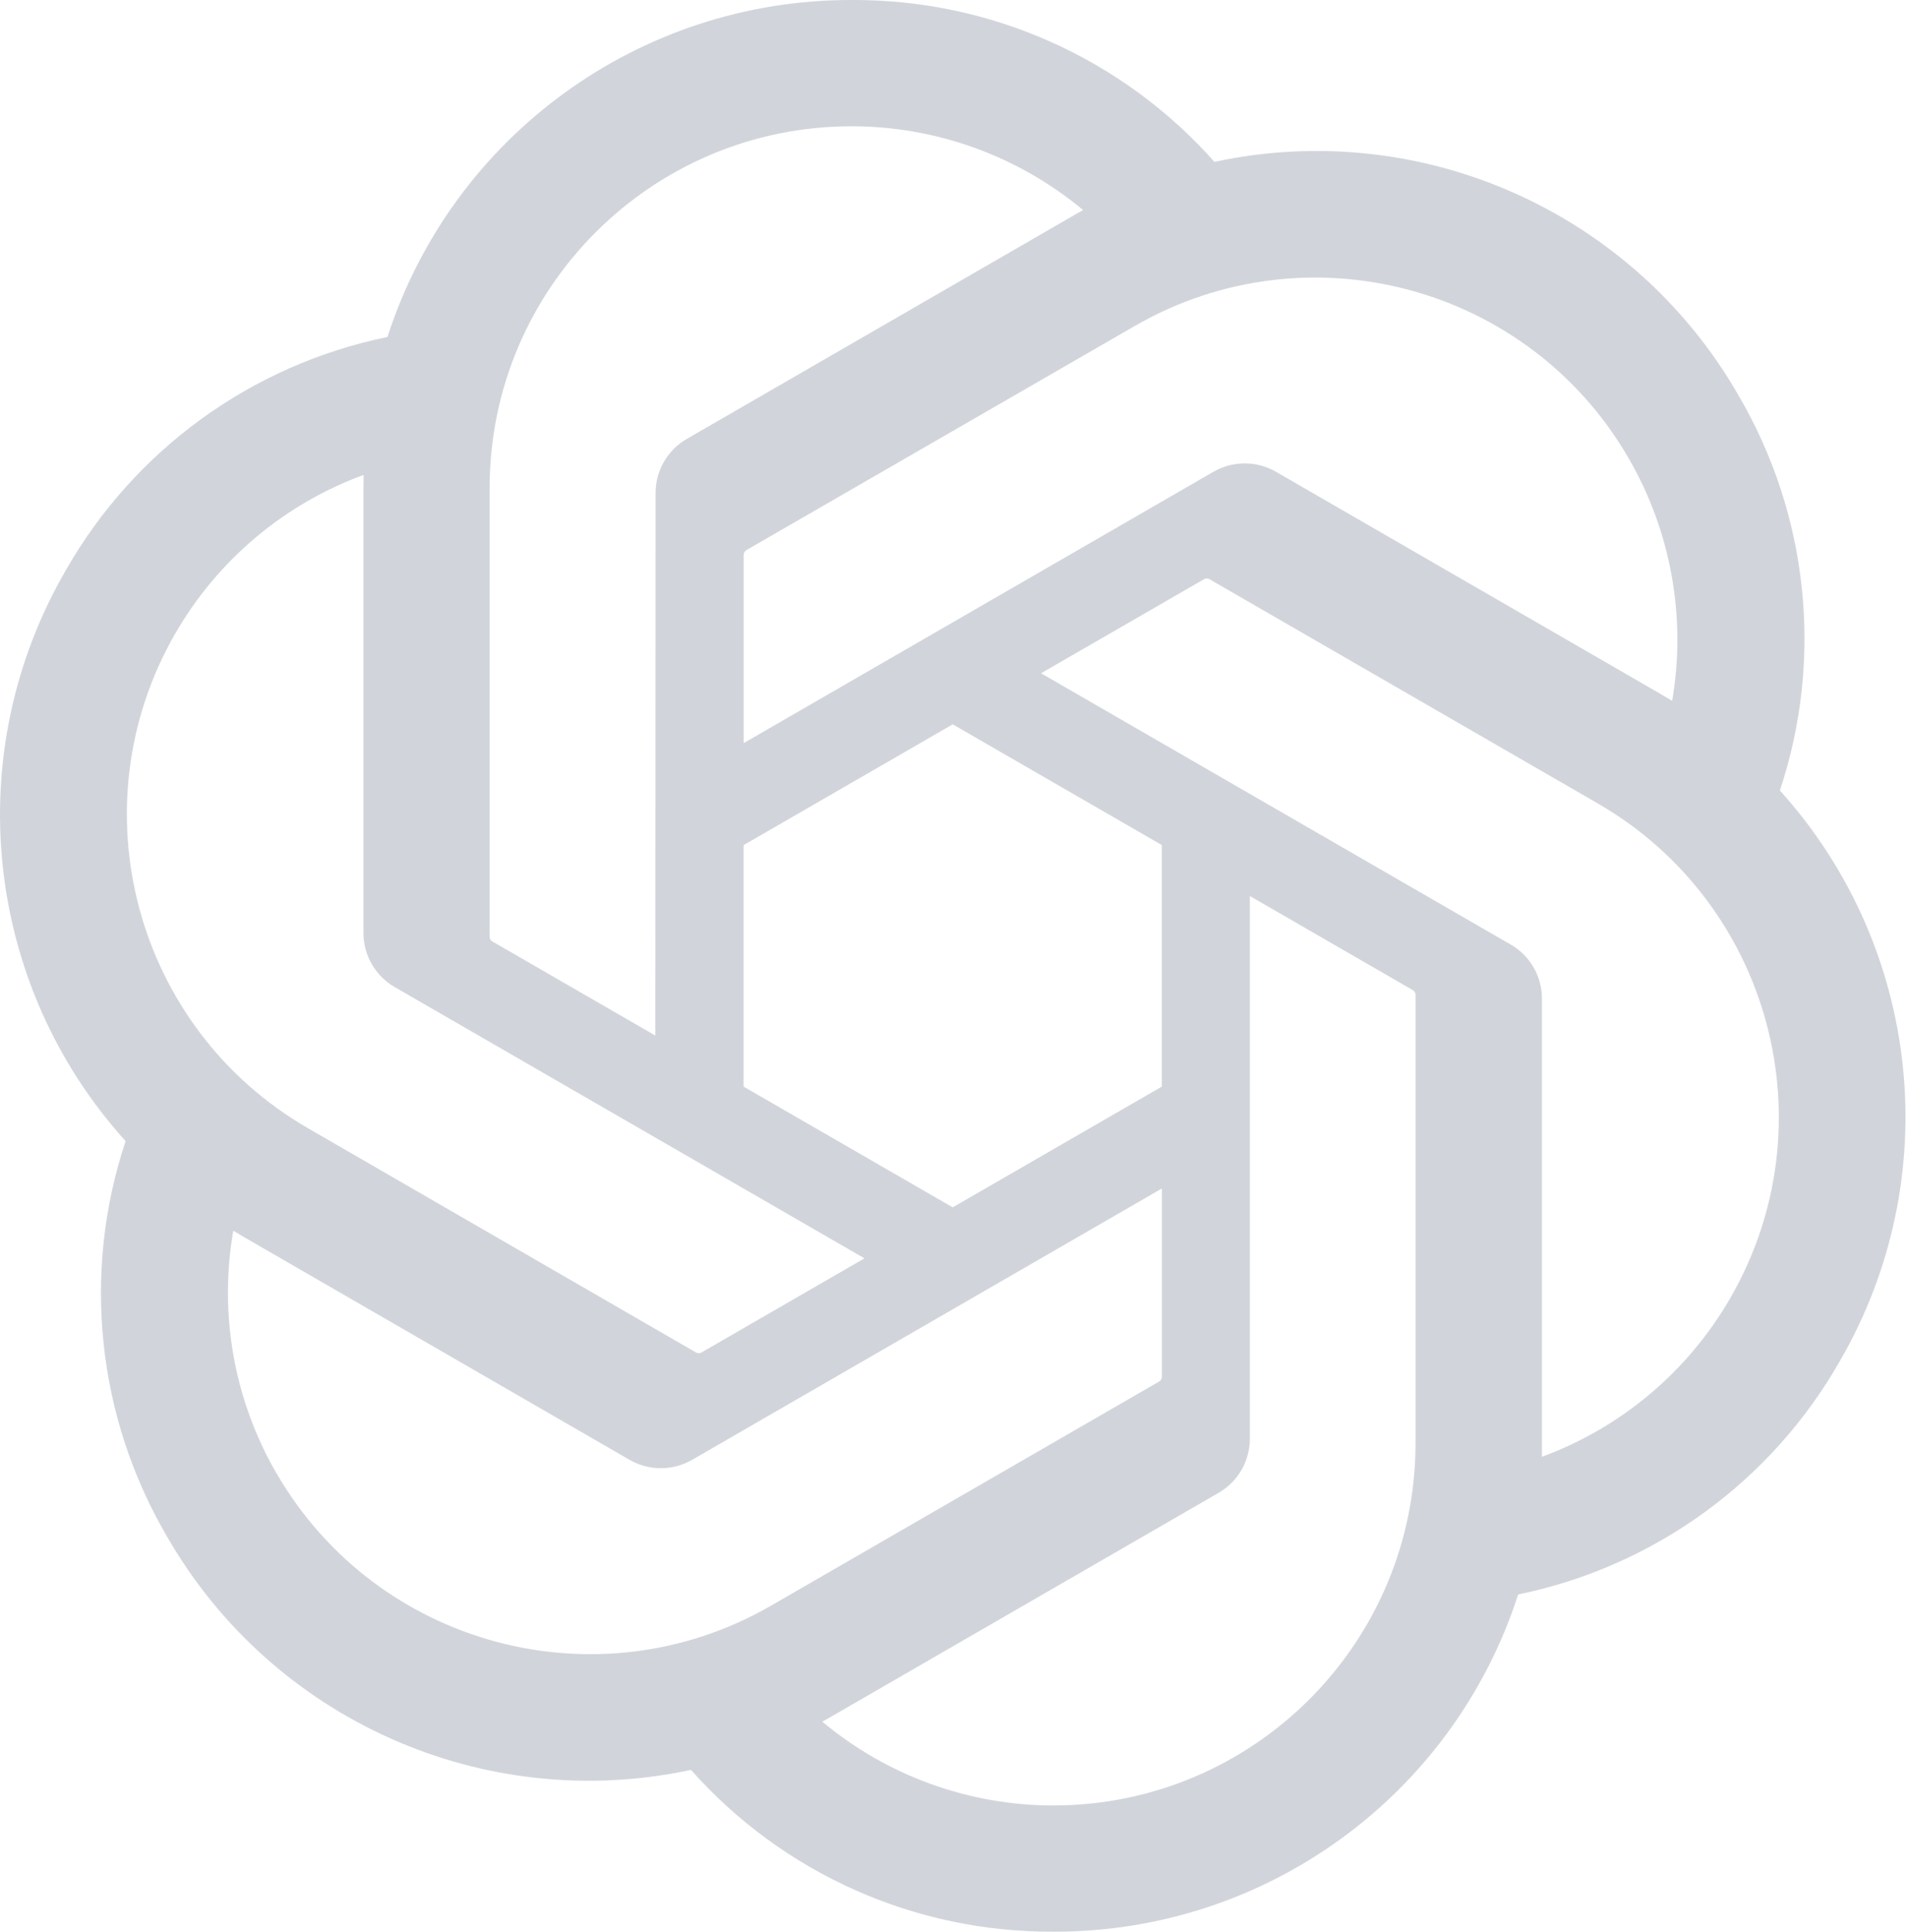 <svg width="316" height="320" viewBox="0 0 316 320" fill="none" xmlns="http://www.w3.org/2000/svg">
<path d="M294.93 130.971C302.19 109.181 299.69 85.311 288.08 65.492C270.62 35.092 235.52 19.451 201.24 26.811C185.99 9.631 164.08 -0.139 141.11 0.001C106.07 -0.079 74.98 22.482 64.2 55.822C41.69 60.431 22.26 74.522 10.89 94.492C-6.7 124.811 -2.69 163.031 20.81 189.031C13.55 210.821 16.05 234.691 27.66 254.511C45.12 284.911 80.22 300.551 114.5 293.191C129.74 310.371 151.66 320.141 174.63 319.991C209.69 320.081 240.79 297.501 251.57 264.132C274.08 259.522 293.51 245.431 304.88 225.461C322.45 195.141 318.43 156.951 294.94 130.951L294.93 130.971ZM174.65 299.081C160.62 299.101 147.03 294.192 136.26 285.202C136.75 284.942 137.6 284.472 138.15 284.132L201.87 247.331C205.13 245.481 207.13 242.011 207.11 238.261V148.431L234.04 163.981C234.33 164.121 234.52 164.401 234.56 164.721V239.111C234.52 272.191 207.73 299.011 174.65 299.081ZM45.81 244.051C38.78 231.911 36.25 217.681 38.66 203.871C39.13 204.151 39.96 204.661 40.55 205.001L104.27 241.801C107.5 243.691 111.5 243.691 114.74 241.801L192.53 196.881V227.981C192.55 228.301 192.4 228.611 192.15 228.811L127.74 266.001C99.05 282.521 62.41 272.701 45.82 244.051H45.81ZM29.04 104.961C36.04 92.802 47.09 83.501 60.25 78.671C60.25 79.222 60.22 80.192 60.22 80.871V154.481C60.2 158.221 62.2 161.691 65.45 163.541L143.24 208.451L116.31 224.001C116.04 224.181 115.7 224.211 115.4 224.081L50.98 186.861C22.35 170.281 12.53 133.651 29.03 104.971L29.04 104.961ZM250.3 156.451L172.51 111.531L199.44 95.992C199.71 95.811 200.05 95.781 200.35 95.912L264.77 133.101C293.45 149.671 303.28 186.361 286.71 215.041C279.7 227.181 268.66 236.481 255.51 241.321V165.511C255.54 161.771 253.55 158.311 250.31 156.451H250.3ZM277.1 116.111C276.63 115.821 275.8 115.321 275.21 114.981L211.49 78.181C208.26 76.291 204.26 76.291 201.02 78.181L123.23 123.101V92.001C123.21 91.681 123.36 91.371 123.61 91.171L188.02 54.011C216.71 37.462 253.39 47.312 269.93 76.011C276.92 88.132 279.45 102.321 277.08 116.111H277.1ZM108.59 171.541L81.65 155.991C81.36 155.851 81.17 155.571 81.13 155.251V80.862C81.15 47.742 108.02 20.901 141.14 20.922C155.15 20.922 168.71 25.841 179.48 34.801C178.99 35.062 178.15 35.532 177.59 35.871L113.87 72.671C110.61 74.522 108.61 77.981 108.63 81.731L108.59 171.521V171.541ZM123.22 140.001L157.87 119.991L192.52 139.991V180.001L157.87 200.001L123.22 180.001V140.001Z" fill="#D1D5DB"/>
</svg>
